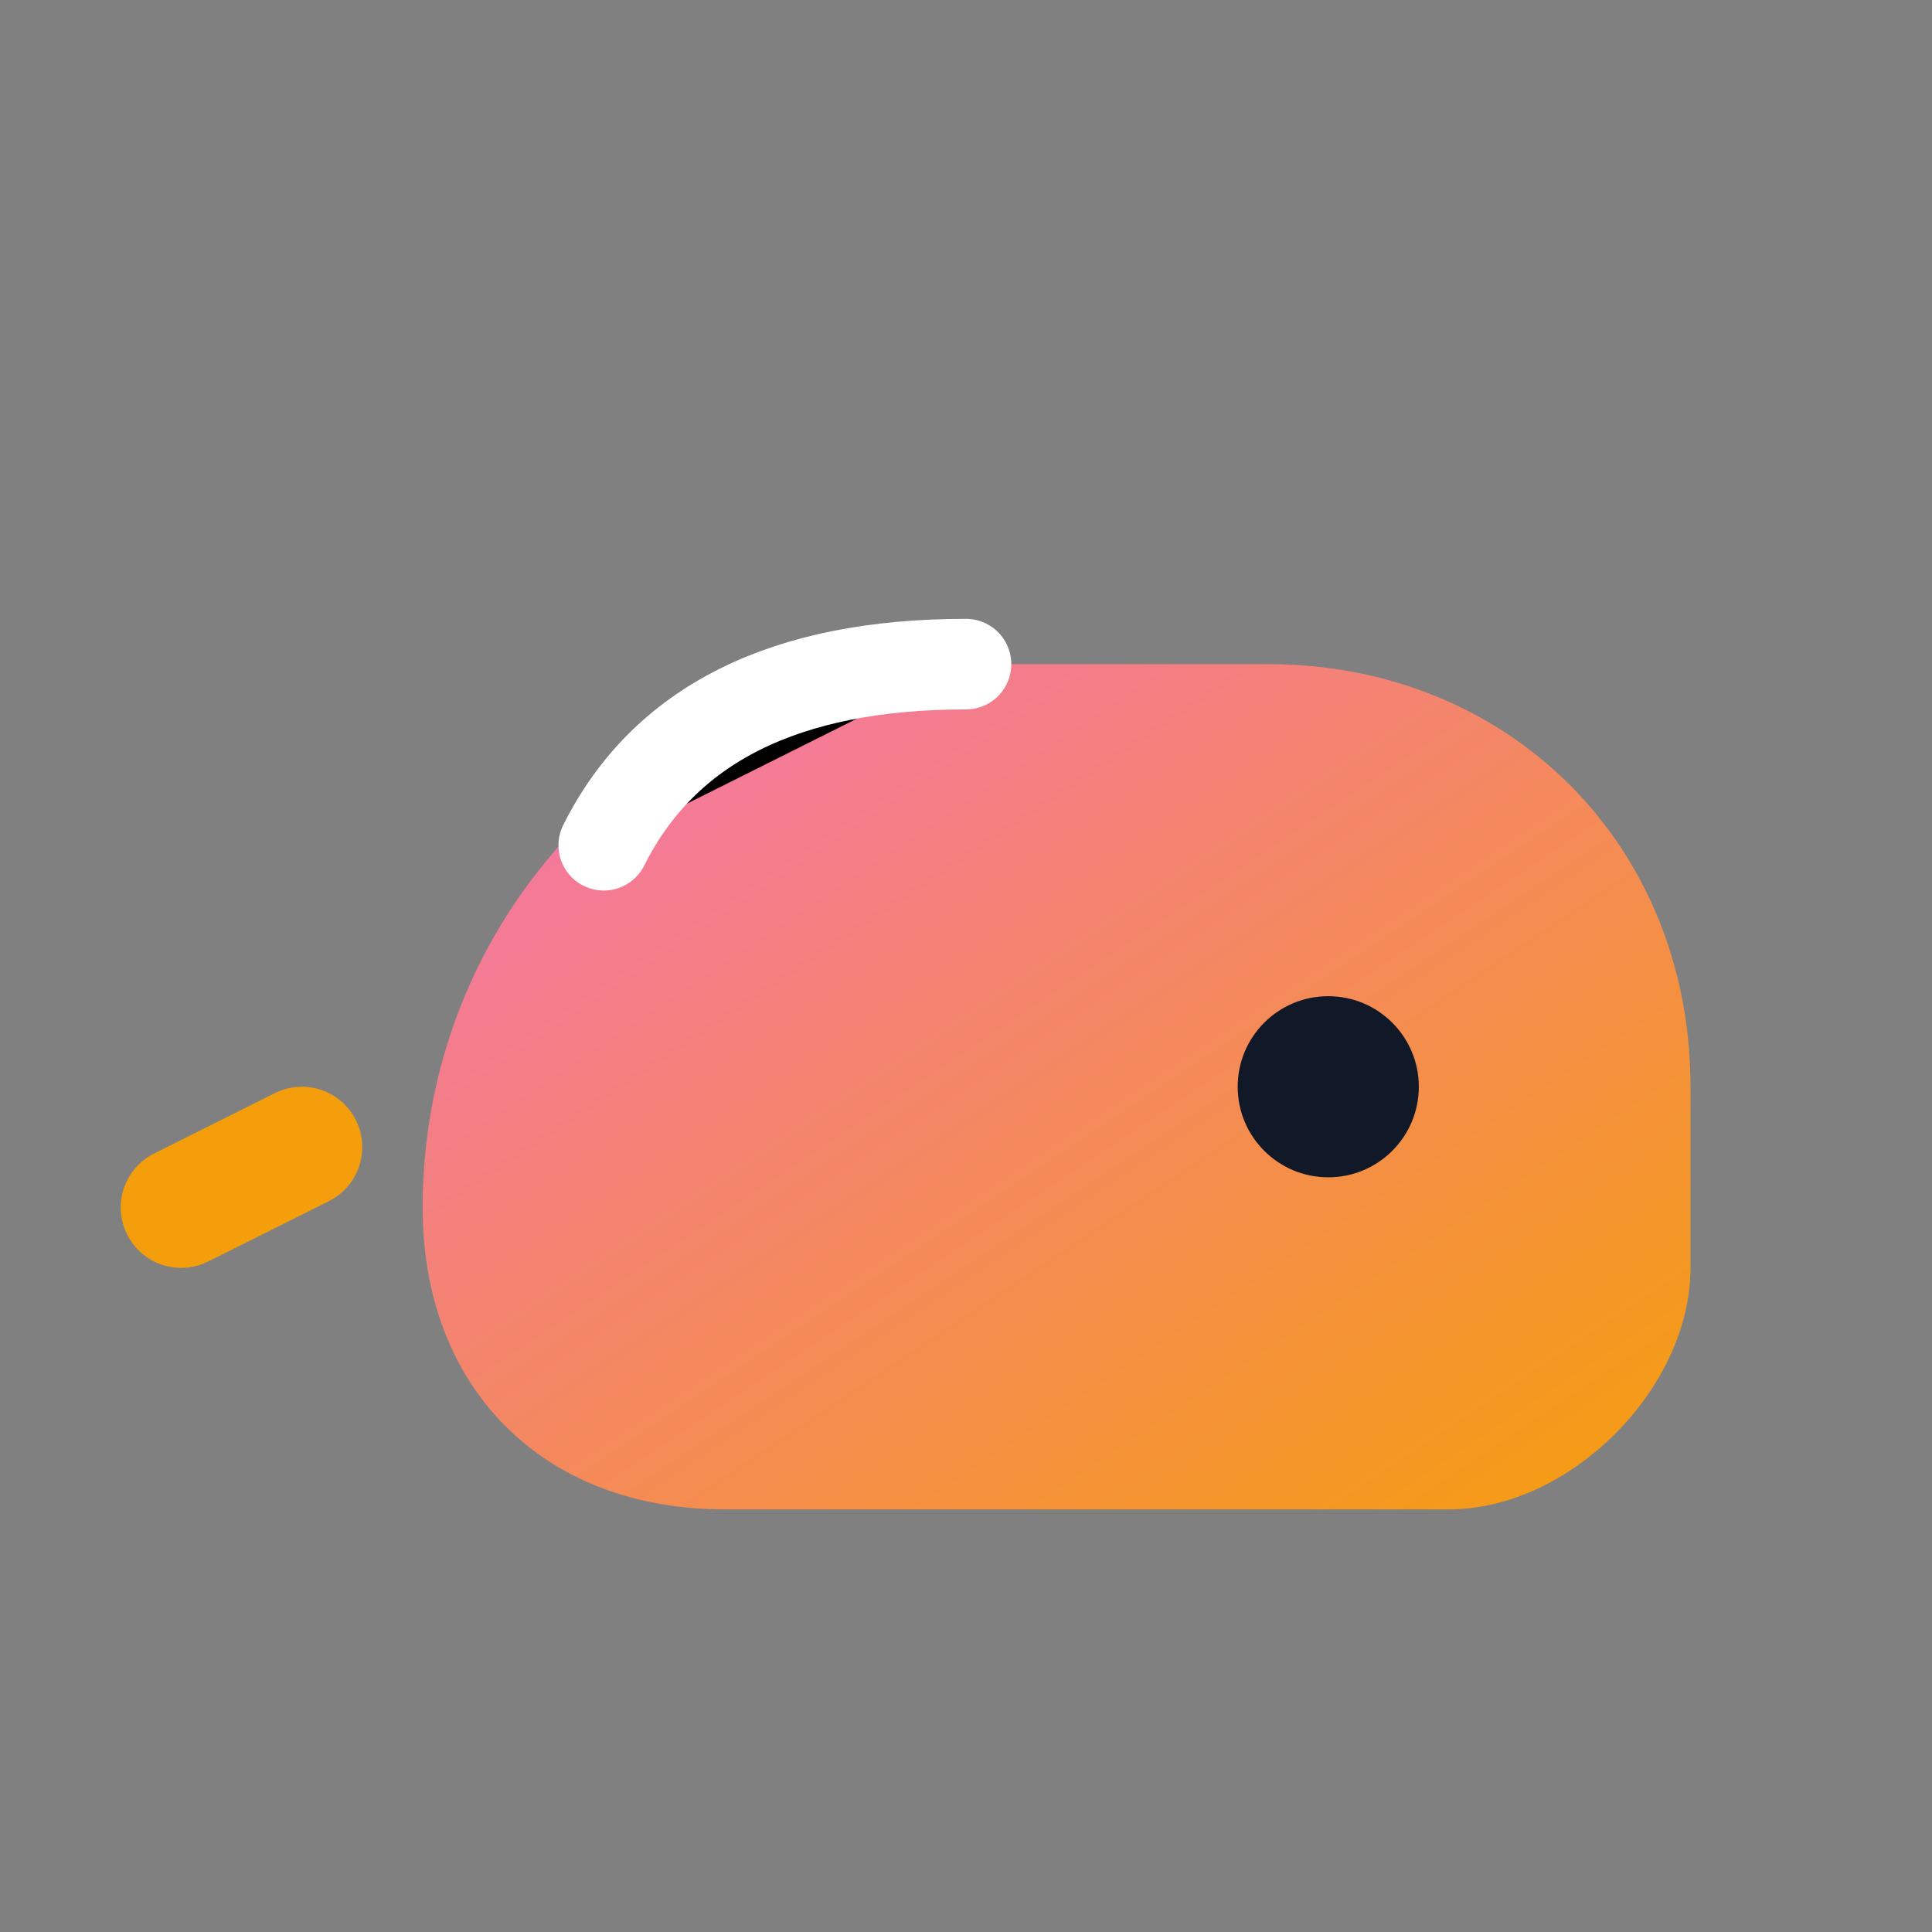 <svg xmlns="http://www.w3.org/2000/svg" viewBox="0 0 64 64" width="64" height="64">
  <rect x="0" y="0" width="64" height="64" fill="#808080" stroke="none"/>
  <defs>
    <linearGradient id="g2" x1="0" y1="0" x2="1" y2="1">
      <stop offset="0%" stop-color="#f472b6"/>
      <stop offset="100%" stop-color="#f59e0b"/>
    </linearGradient>
  </defs>
  <path d="M14 40c0-10 8-18 18-18h10c8 0 14 6 14 14v6c0 4-4 8-8 8H24c-6 0-10-4-10-10z" fill="url(#g2)"/>
  <circle cx="44" cy="36" r="3" fill="#111827"/>
  <path d="M20 28c2-4 6-6 12-6" stroke="#fff" stroke-width="3" stroke-linecap="round"/>
  <path d="M10 38l-4 2" stroke="#f59e0b" stroke-width="4" stroke-linecap="round"/>
</svg>
